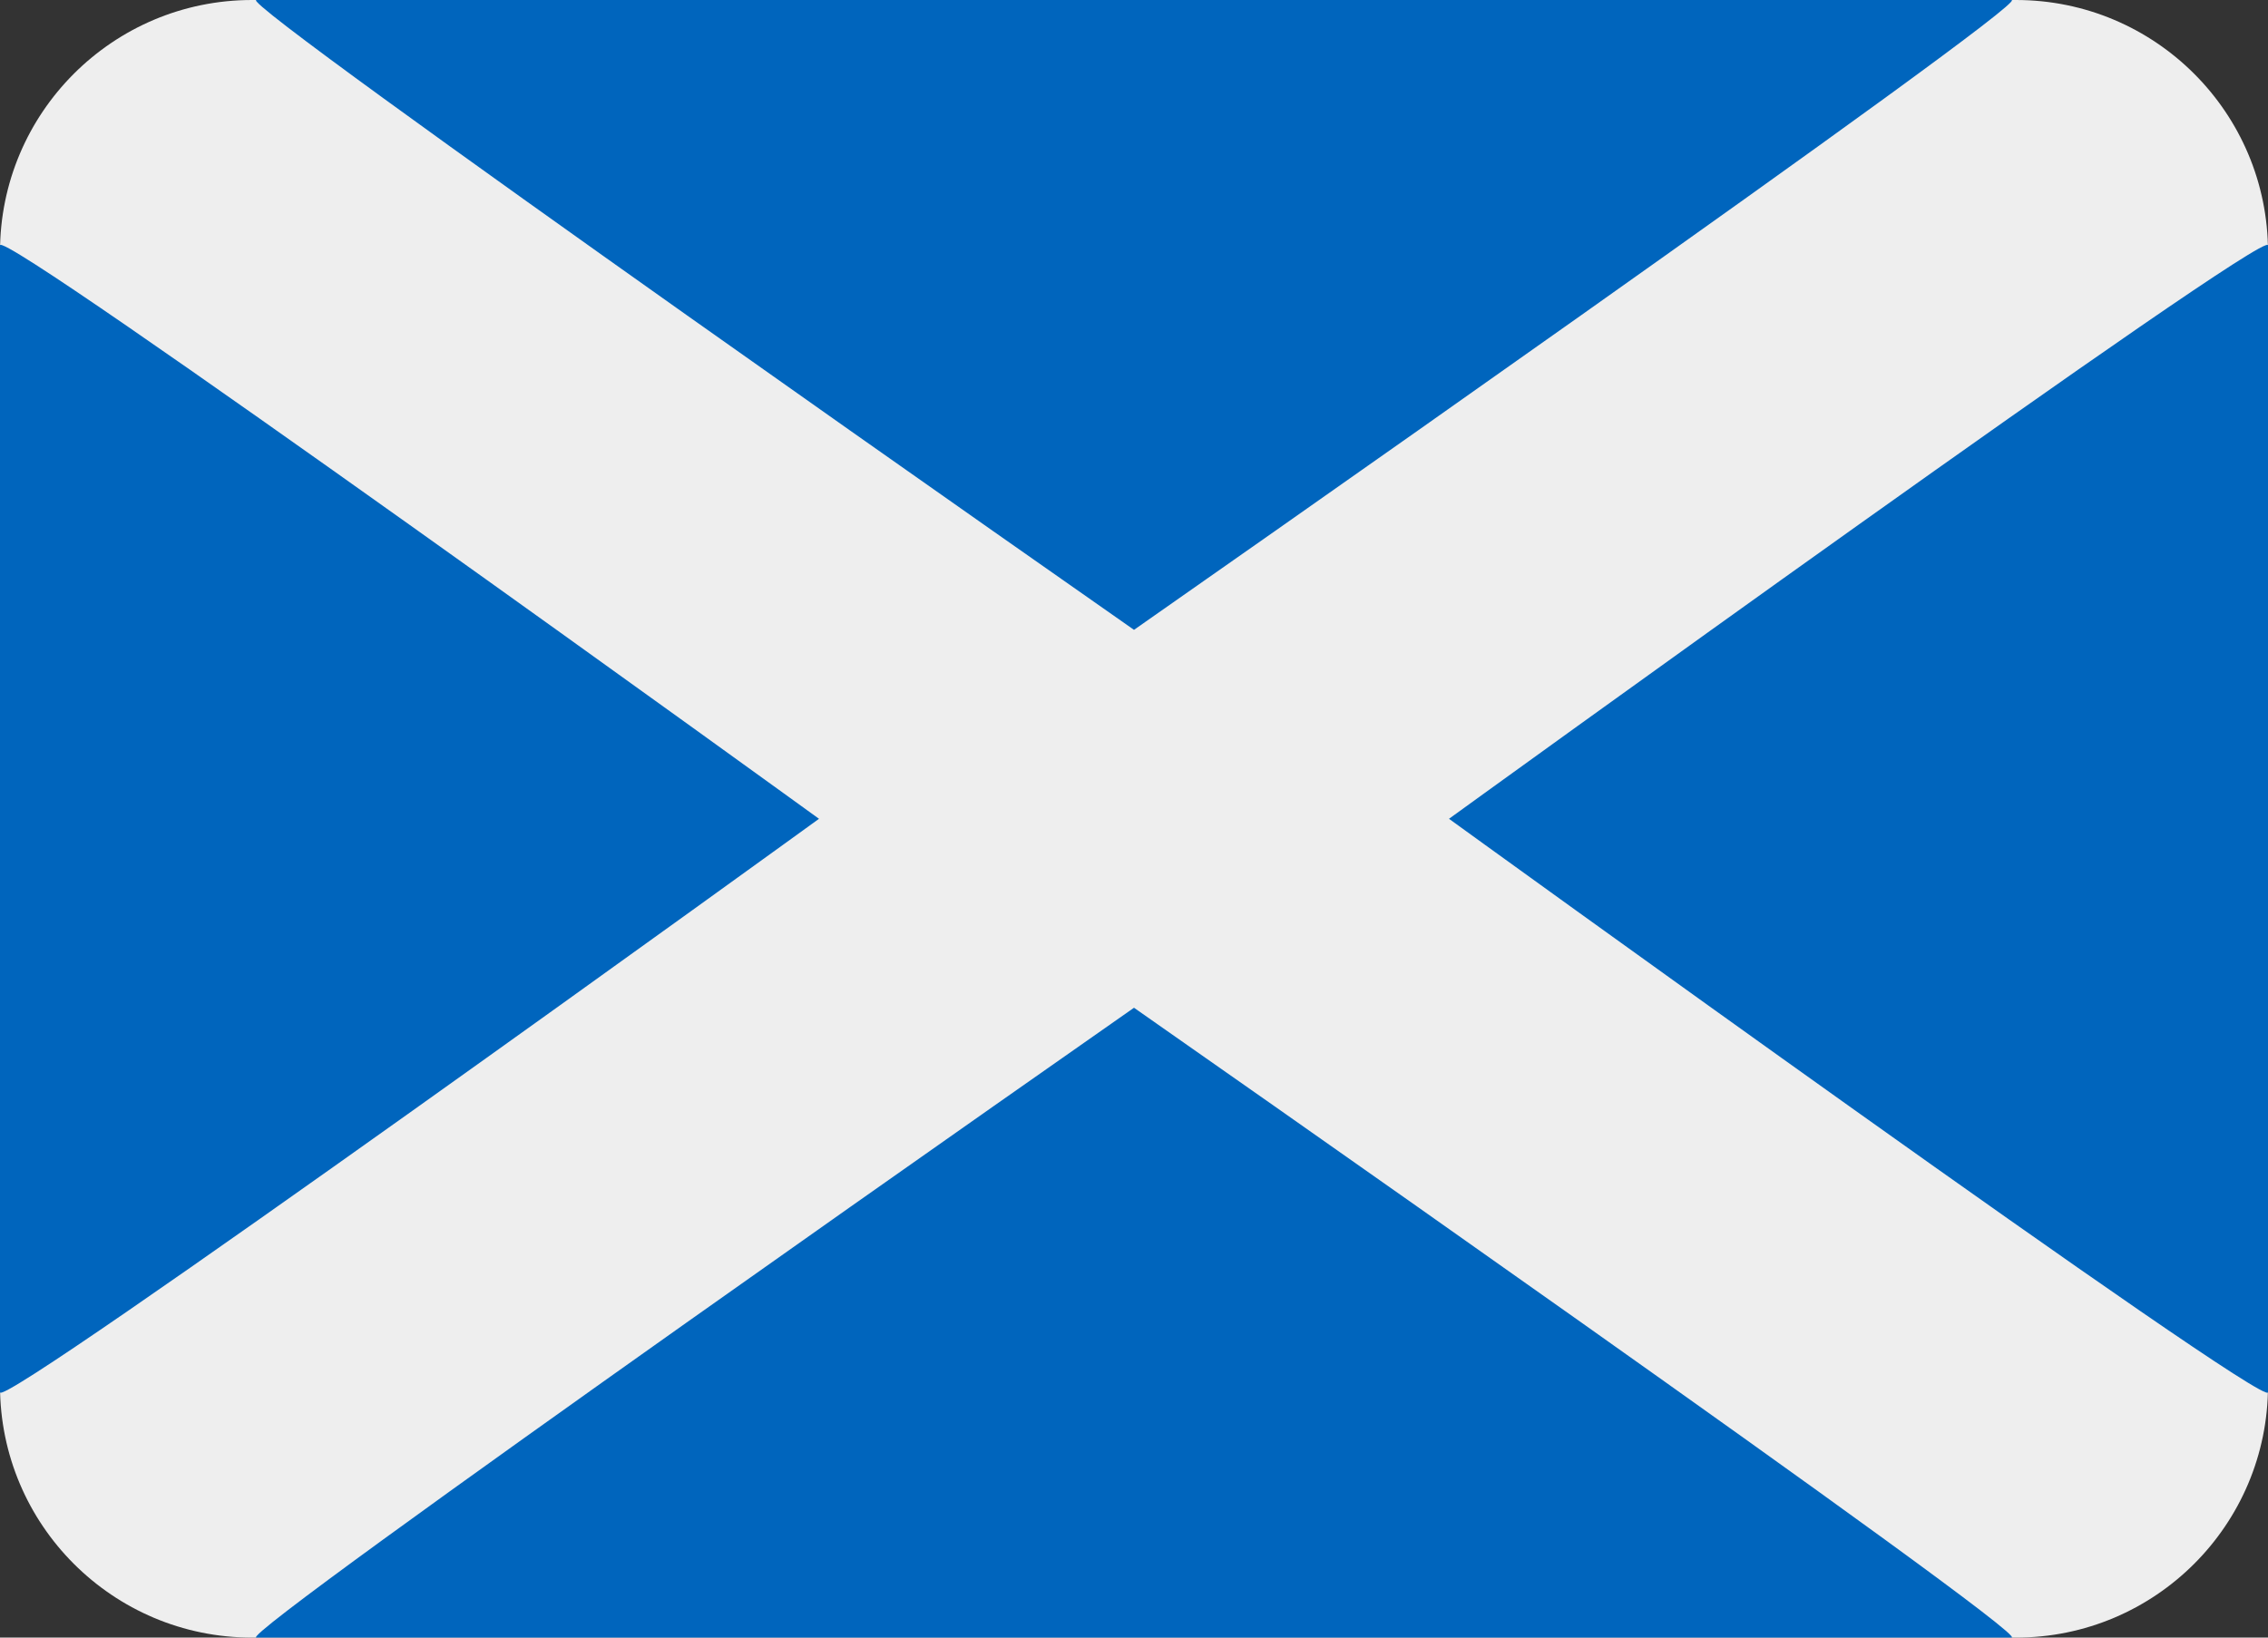 <?xml version="1.0" encoding="UTF-8" standalone="no"?>
<svg
   xmlns:dc="http://purl.org/dc/elements/1.1/"
   xmlns:cc="http://creativecommons.org/ns#"
   xmlns:rdf="http://www.w3.org/1999/02/22-rdf-syntax-ns#"
   xmlns:svg="http://www.w3.org/2000/svg"
   xmlns="http://www.w3.org/2000/svg"
   xmlns:sodipodi="http://sodipodi.sourceforge.net/DTD/sodipodi-0.dtd"
   xmlns:inkscape="http://www.inkscape.org/namespaces/inkscape"
   viewBox="0 0 36 26"
   id="svg2"
   version="1.1"
   inkscape:version="0.91 r13725"
   sodipodi:docname="1f3f4-e0067-e0062-e0073-e0063-e0074-e007f.svg"
   width="36"
   height="26">
  <rect x="0" y="0" width="36" height="26" fill="#333333" stroke="none"/>
  <defs
     id="defs10" />
  <sodipodi:namedview
     pagecolor="#ffffff"
     bordercolor="#666666"
     borderopacity="1"
     objecttolerance="10"
     gridtolerance="10"
     guidetolerance="10"
     inkscape:pageopacity="0"
     inkscape:pageshadow="2"
     inkscape:window-width="640"
     inkscape:window-height="480"
     id="namedview8"
     showgrid="false"
     inkscape:zoom="6.5555556"
     inkscape:cx="18"
     inkscape:cy="13"
     inkscape:window-x="0"
     inkscape:window-y="0"
     inkscape:window-maximized="0"
     inkscape:current-layer="svg2" />
  <path
     d="M 32,0 4,0 C 1.791,0 0,1.791 0,4 l 0,18 c 0,2.209 1.791,4 4,4 l 28,0 c 2.209,0 4,-1.791 4,-4 L 36,4 C 36,1.791 34.209,0 32,0 Z"
     id="path4"
     inkscape:connector-curvature="0"
     style="fill:#eeeeee" />
  <path
     d="M 13,13 C 13,13 0,3.586 0,3.895 l 0,18.21 C 0,22.414 13,13 13,13 Z m 5,3 C 18,16 3.697,26 4.07,26 l 27.859,0 C 32.303,26 18,16 18,16 Z m 5,-3 c 0,0 13,9.414 13,9.105 L 36,3.895 C 36,3.586 23,13 23,13 Z M 18,10 C 18,10 3.697,0 4.07,0 L 31.929,0 C 32.303,0 18,10 18,10 Z"
     id="path6"
     inkscape:connector-curvature="0"
     style="fill:#0065bd" />
</svg>

